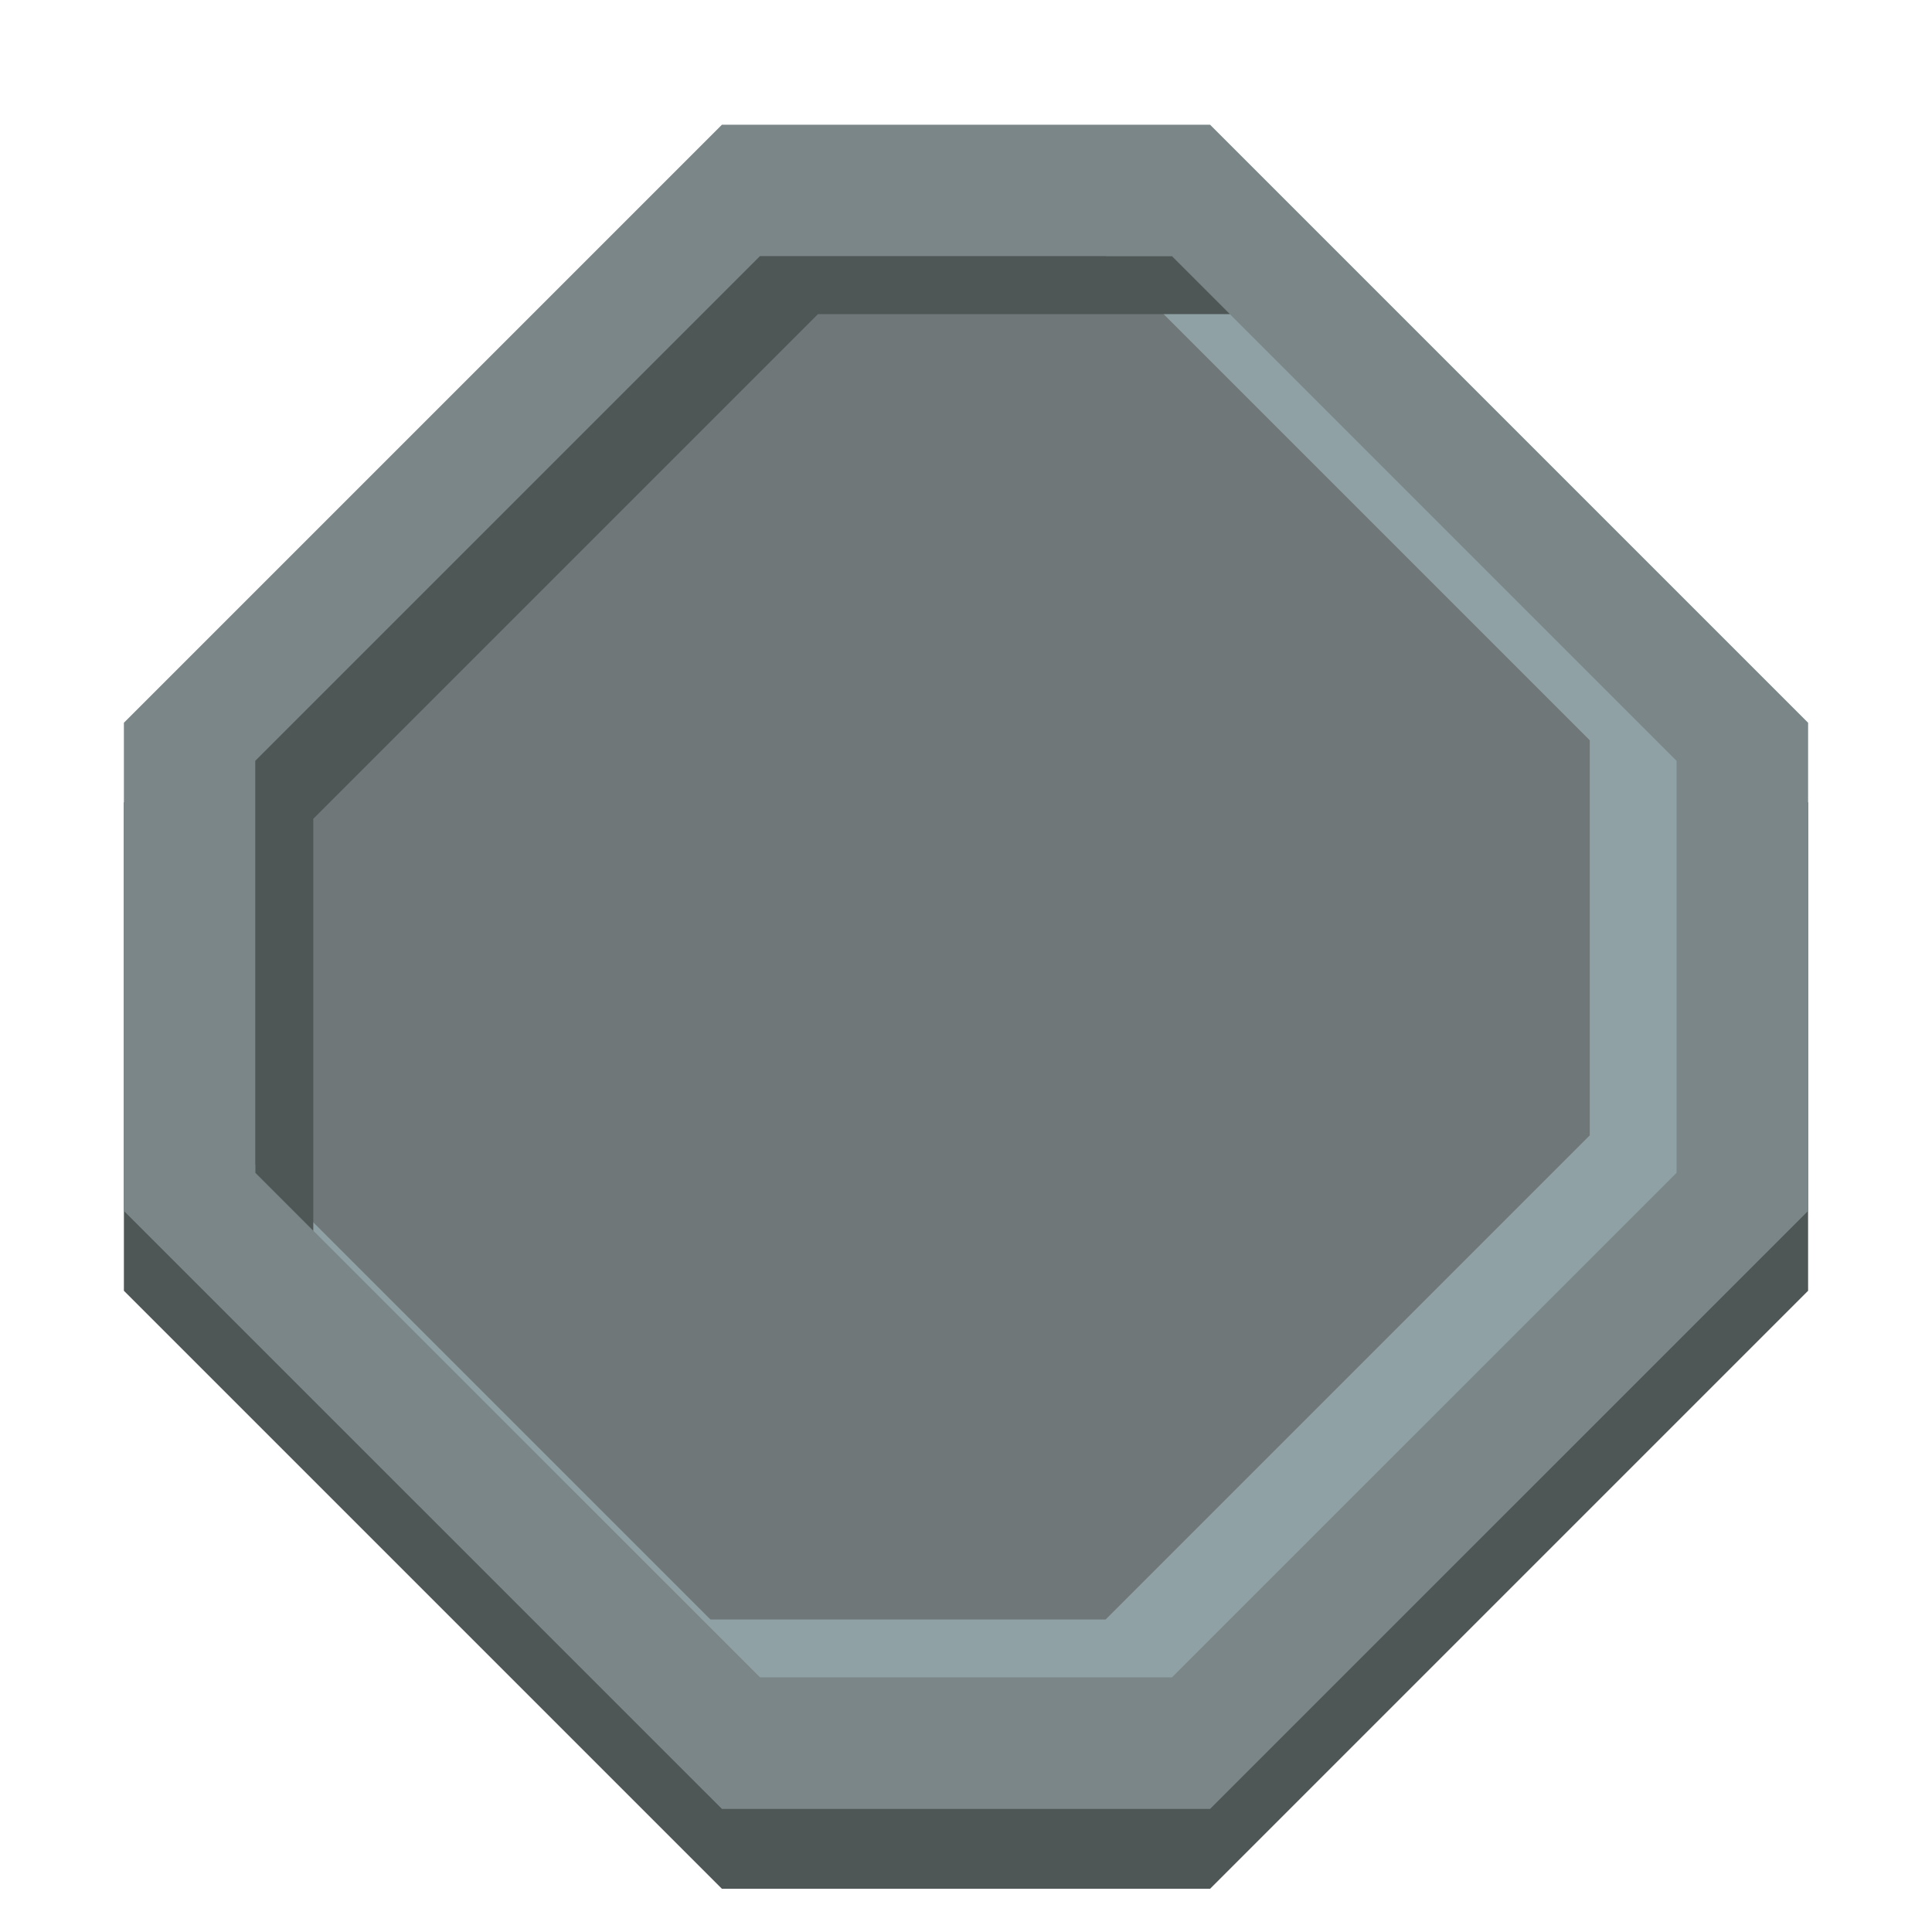 <svg width="16px" height="16px" viewBox="0 0 32 32" version="1.1" xmlns="http://www.w3.org/2000/svg" xmlns:xlink="http://www.w3.org/1999/xlink" xml:space="preserve" xmlns:serif="http://www.serif.com/" style="fill-rule:evenodd;clip-rule:evenodd;stroke-linejoin:round;stroke-miterlimit:2;" fill="currentColor"><g id="Platinum"><path d="M29.948,13.294l-0,8.085l-9.905,9.905l-8.086,0l-9.905,-9.905l0,-8.085l9.905,-9.905l8.086,-0l9.905,9.905Z" style="fill:#4e5656;"></path><path d="M29.948,11.971l-0,8.086l-9.905,9.904l-8.086,0l-9.905,-9.904l0,-8.086l9.905,-9.905l8.086,0l9.905,9.905Z" style="fill:#7a8687;"></path><path d="M27.771,12.602l-0,6.824l-8.359,8.358l-6.824,0l-8.359,-8.358l0,-6.824l8.359,-8.359l6.824,0l8.359,8.359Z" style="fill:#707779;"></path><path d="M18.313,4.243l1.099,0l8.359,8.359l-0,6.824l-8.359,8.358l-6.824,0l-8.359,-8.358l0,-0.14l7.538,7.538l6.546,0l8.018,-8.018l-0,-6.545l-8.018,-8.018Z" style="fill:#8fa1a4;"></path><path d="M5.189,20.386l-0.96,-0.96l0,-6.824l8.359,-8.359l6.824,0l0.96,0.96l-6.824,0l-8.359,8.359l0,6.824Z" style="fill:#4e5656;"></path></g></svg>